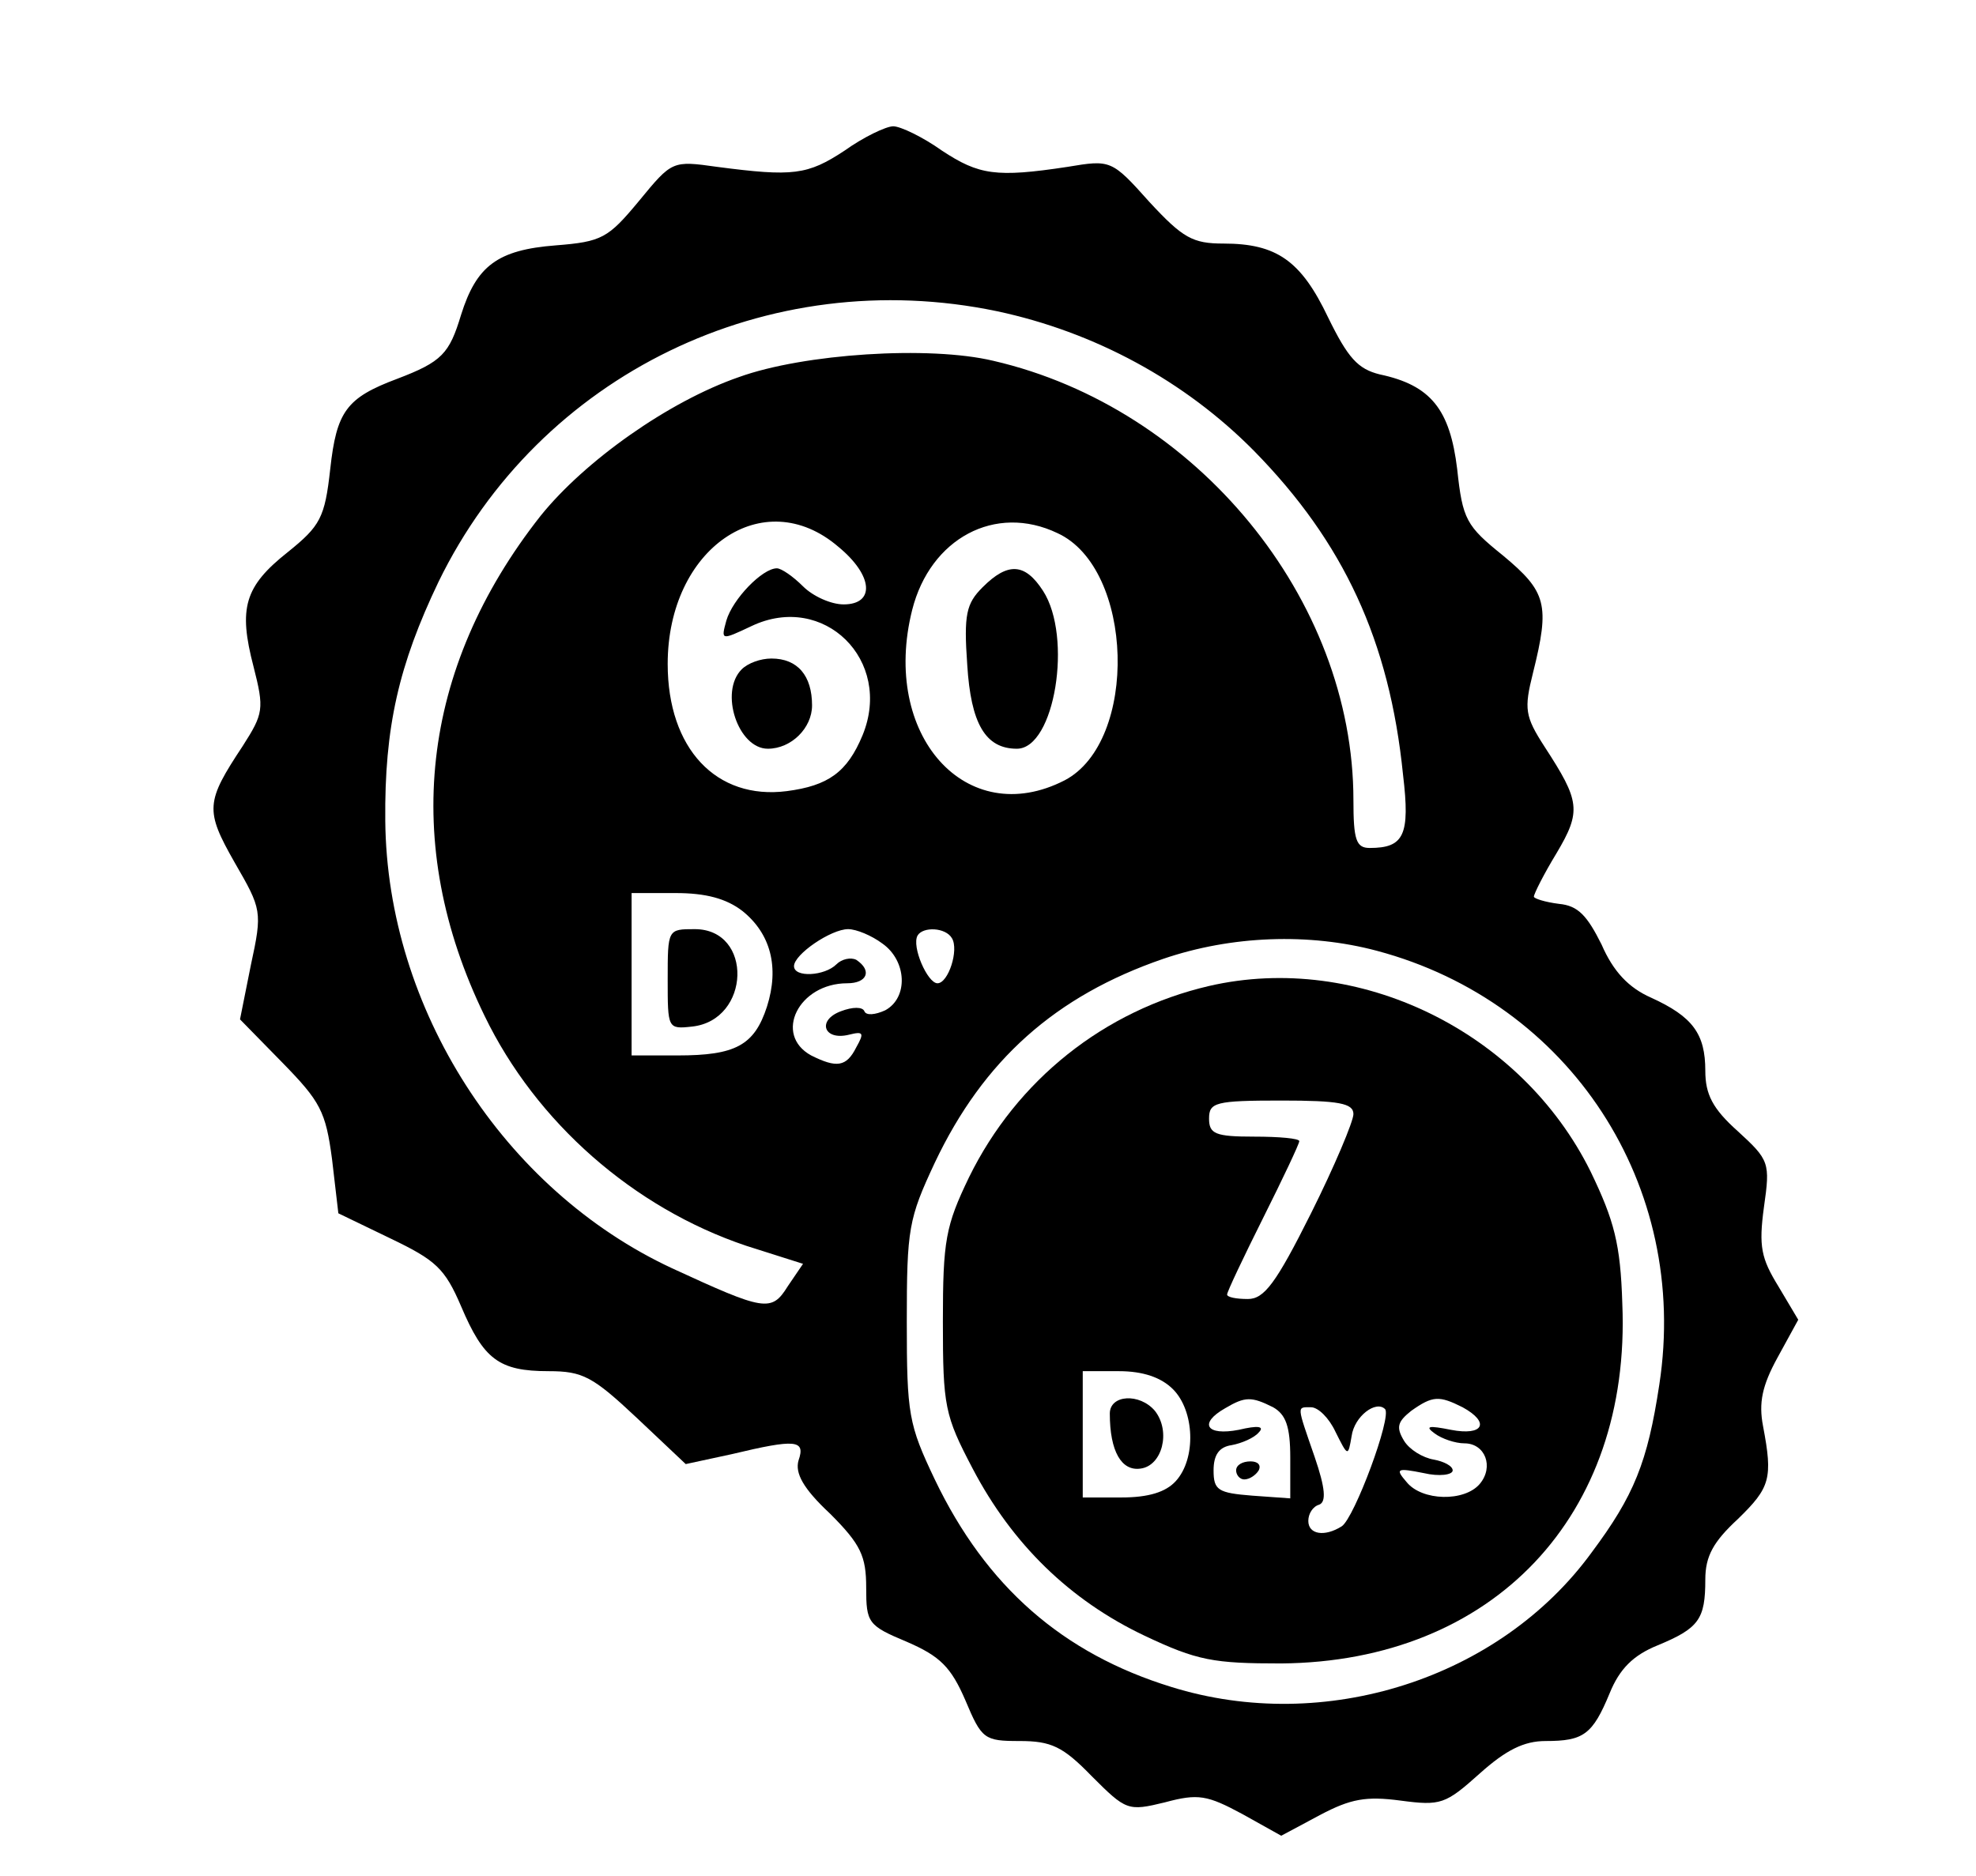 <?xml version="1.0" standalone="no"?>
<!DOCTYPE svg PUBLIC "-//W3C//DTD SVG 20010904//EN"
 "http://www.w3.org/TR/2001/REC-SVG-20010904/DTD/svg10.dtd">
<svg version="1.0" xmlns="http://www.w3.org/2000/svg"
 width="219pt" height="208pt" viewBox="0 0 219 208"
 preserveAspectRatio="xMidYMid meet">

<g transform="translate(0,208) scale(0.1,-0.1)"
fill="#000000" stroke="none">
<path d="M936 1913 c-41 -27 -57 -29 -141 -18 -50 7 -50 7 -87 -38 -34 -41
-41 -45 -92 -49 -65 -5 -88 -23 -105 -77 -13 -43 -21 -52 -71 -71 -56 -21 -67
-36 -74 -100 -6 -54 -11 -63 -47 -92 -48 -38 -55 -62 -38 -127 12 -47 11 -52
-12 -88 -41 -62 -42 -71 -9 -129 30 -52 31 -54 18 -114 l-12 -60 47 -48 c42
-43 48 -54 55 -107 l7 -60 58 -28 c50 -24 60 -33 78 -75 25 -59 42 -72 97 -72
38 0 49 -6 98 -52 l54 -51 51 11 c71 17 82 16 74 -7 -4 -14 5 -31 35 -59 34
-34 40 -47 40 -82 0 -39 2 -42 45 -60 37 -16 49 -28 65 -65 18 -43 21 -45 60
-45 35 0 48 -6 80 -39 38 -38 40 -39 81 -29 37 10 47 8 86 -13 l43 -24 43 23
c34 18 51 21 89 16 45 -6 50 -4 88 30 29 26 49 36 73 36 42 0 52 7 71 53 11
27 26 42 53 53 46 19 53 29 53 73 0 26 9 42 36 67 36 35 39 45 28 103 -5 26
-1 45 16 76 l23 42 -22 37 c-19 31 -22 44 -16 88 7 49 6 52 -29 84 -28 25 -36
41 -36 67 0 41 -14 60 -60 81 -25 11 -42 29 -55 59 -16 32 -26 43 -47 45 -16
2 -28 6 -28 8 0 3 11 25 25 48 28 47 26 58 -13 118 -22 34 -23 42 -13 82 19
76 15 90 -33 130 -41 33 -45 40 -51 96 -8 66 -29 93 -86 105 -24 6 -35 18 -57
63 -30 63 -57 82 -116 82 -34 0 -45 6 -82 46 -42 47 -43 47 -91 39 -79 -12
-98 -9 -139 18 -21 15 -46 27 -54 27 -8 0 -33 -12 -54 -27z m169 -178 c108
-23 208 -77 285 -155 99 -101 150 -210 165 -359 8 -67 1 -81 -37 -81 -15 0
-18 9 -18 53 0 223 -174 435 -399 487 -71 17 -210 8 -282 -18 -78 -27 -171
-93 -220 -154 -133 -169 -155 -363 -62 -554 57 -118 165 -213 290 -255 l63
-20 -17 -25 c-18 -29 -26 -27 -128 20 -187 87 -316 288 -318 496 -1 104 15
173 59 265 112 230 365 353 619 300z m-176 -261 c39 -32 41 -64 6 -64 -14 0
-34 9 -45 20 -11 11 -24 20 -29 20 -16 0 -49 -34 -56 -58 -6 -22 -6 -22 28 -6
80 38 157 -38 123 -121 -17 -41 -38 -56 -84 -62 -78 -10 -132 47 -132 141 0
128 106 201 189 130z m243 15 c85 -39 90 -231 8 -274 -109 -56 -204 50 -169
189 20 79 92 118 161 85z m-349 -419 c31 -25 41 -62 27 -106 -14 -43 -35 -54
-99 -54 l-51 0 0 90 0 90 49 0 c33 0 56 -6 74 -20z m155 -36 c27 -19 29 -60 3
-74 -11 -5 -21 -6 -23 -1 -2 5 -13 5 -26 0 -27 -10 -19 -33 9 -26 16 4 17 2 8
-14 -11 -22 -22 -23 -50 -9 -42 23 -14 80 40 80 22 0 28 14 10 26 -6 3 -16 1
-22 -5 -13 -13 -47 -15 -47 -2 0 13 41 41 60 41 9 0 26 -7 38 -16z m77 6 c8
-13 -4 -50 -16 -50 -11 0 -29 41 -22 53 6 10 31 9 38 -3z m471 -14 c214 -57
347 -260 313 -481 -13 -86 -28 -123 -75 -186 -102 -140 -296 -202 -466 -149
-120 37 -205 111 -262 230 -29 61 -31 72 -31 175 0 103 2 114 31 176 54 114
134 185 253 226 76 26 162 29 237 9z"/>
<path d="M822 1338 c-25 -25 -4 -88 29 -88 26 0 49 23 49 48 0 33 -16 52 -45
52 -12 0 -26 -5 -33 -12z"/>
<path d="M1089 1429 c-18 -18 -21 -30 -17 -86 4 -65 20 -93 55 -93 42 0 62
124 29 175 -20 31 -39 32 -67 4z"/>
<path d="M740 994 c0 -54 0 -55 27 -52 65 7 68 108 3 108 -30 0 -30 0 -30 -56z"/>
<path d="M1340 987 c-116 -27 -213 -104 -266 -212 -26 -54 -29 -70 -29 -160 0
-94 2 -104 33 -163 44 -84 108 -146 190 -185 59 -28 77 -31 152 -31 235 2 388
164 378 399 -2 66 -9 92 -35 146 -77 156 -258 244 -423 206z m160 -142 c0 -8
-21 -58 -47 -110 -39 -78 -52 -95 -70 -95 -13 0 -23 2 -23 5 0 3 18 41 40 85
22 44 40 82 40 85 0 3 -22 5 -50 5 -43 0 -50 3 -50 20 0 18 7 20 80 20 64 0
80 -3 80 -15z m-200 -305 c24 -24 26 -77 3 -102 -11 -12 -30 -18 -60 -18 l-43
0 0 70 0 70 40 0 c27 0 47 -7 60 -20z m111 -20 c14 -8 19 -21 19 -56 l0 -45
-42 3 c-38 3 -43 6 -43 28 0 17 6 26 20 28 11 2 25 8 30 14 7 7 -1 8 -22 3
-36 -7 -45 7 -15 24 22 13 29 13 53 1z m210 0 c31 -17 23 -32 -13 -25 -25 5
-29 4 -18 -4 8 -6 23 -11 33 -11 23 0 33 -26 17 -45 -17 -20 -64 -19 -81 2
-13 15 -11 16 19 10 17 -4 32 -2 32 3 0 5 -10 10 -21 12 -12 2 -27 11 -33 21
-9 15 -7 21 8 33 24 17 31 17 57 4z m-141 -27 c14 -28 14 -28 18 -5 3 22 27
40 37 30 8 -8 -34 -121 -48 -130 -19 -12 -37 -9 -37 6 0 8 5 16 12 18 8 3 7
18 -5 53 -20 58 -20 55 -4 55 8 0 20 -12 27 -27z"/>
<path d="M1230 513 c0 -42 13 -64 34 -61 24 3 34 41 16 64 -17 20 -50 18 -50
-3z"/>
<path d="M1370 450 c0 -5 4 -10 9 -10 6 0 13 5 16 10 3 6 -1 10 -9 10 -9 0
-16 -4 -16 -10z"/>
</g>
</svg>
